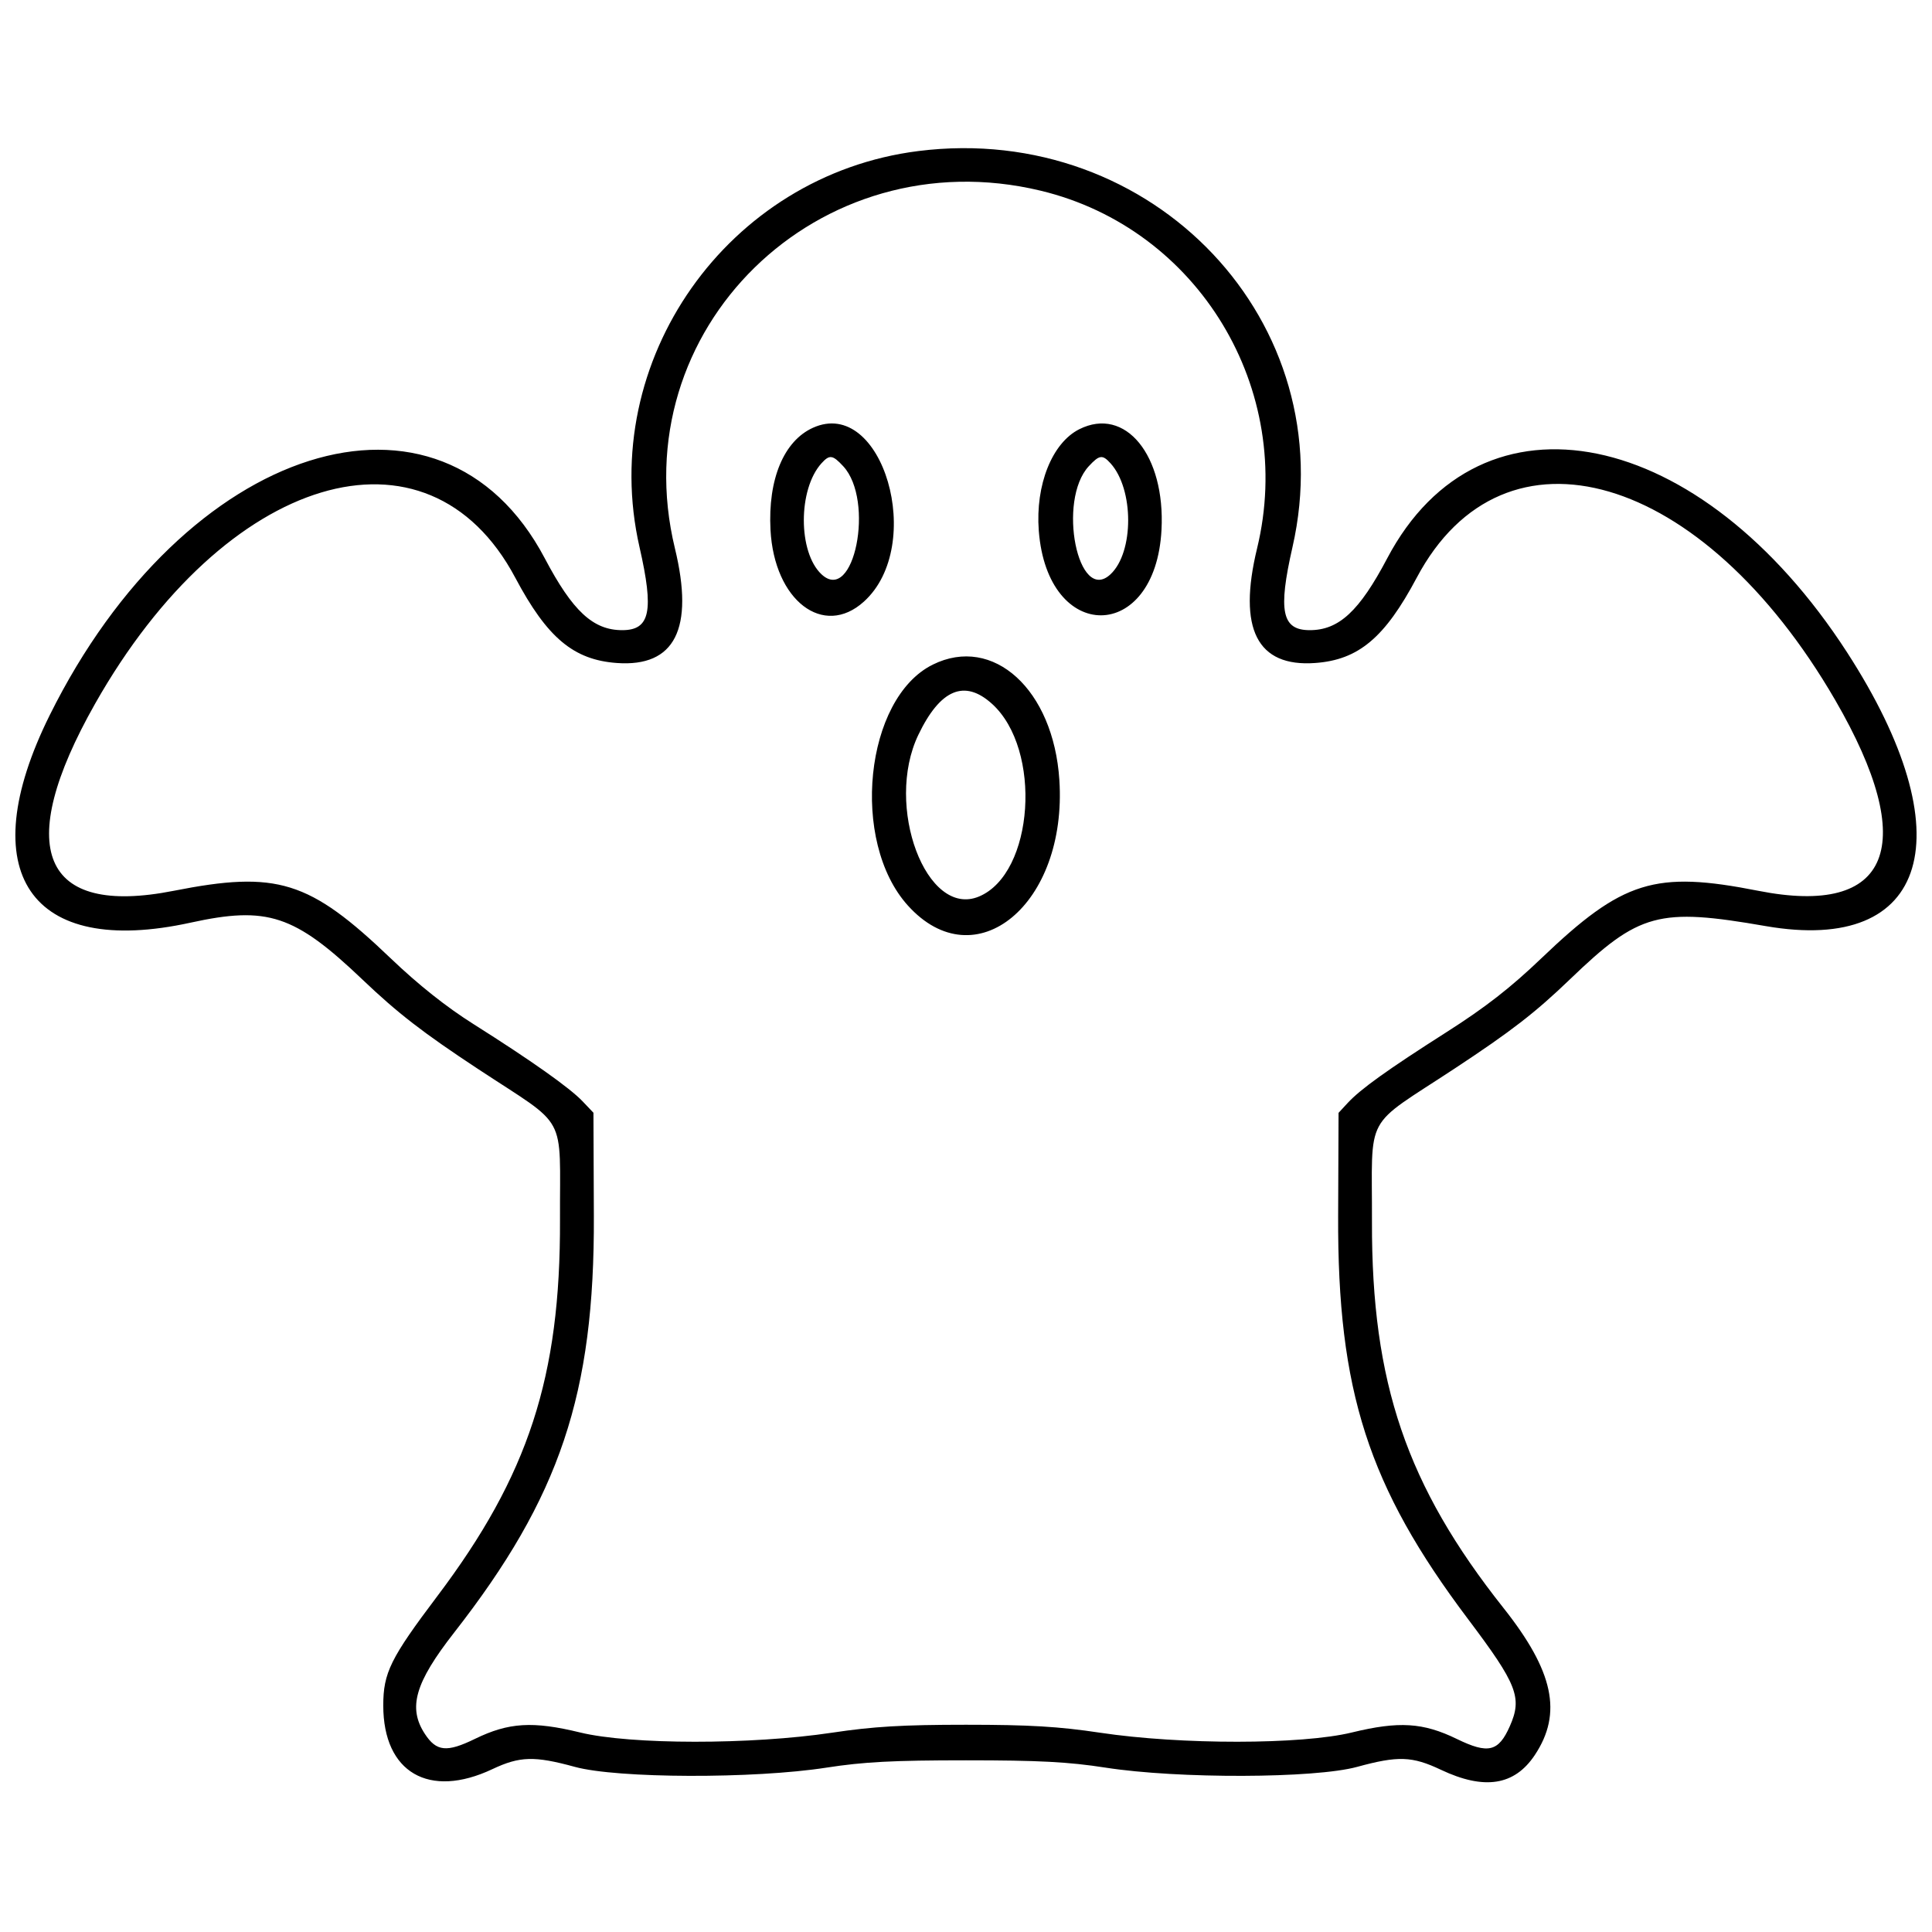 <svg id="svg" version="1.1" xmlns="http://www.w3.org/2000/svg" xmlns:xlink="http://www.w3.org/1999/xlink" width="400" height="400" viewBox="0, 0, 400,400"><g id="svgg"><path id="path0" d="M190.147 31.271 C 150.654 36.227,123.595 74.660,132.406 113.281 C 135.426 126.521,134.605 130.469,128.829 130.469 C 122.801 130.469,118.555 126.531,112.793 115.598 C 91.330 74.876,38.259 91.696,10.285 148.087 C -5.850 180.612,6.182 198.325,39.453 191.027 C 55.365 187.537,60.966 189.391,75.043 202.808 C 82.361 209.782,87.567 213.808,99.031 221.361 C 117.850 233.760,115.859 230.084,115.941 252.572 C 116.059 285.054,109.404 305.460,90.538 330.469 C 80.835 343.332,79.350 346.340,79.352 353.125 C 79.358 366.974,88.818 372.479,101.953 366.277 C 107.616 363.603,110.650 363.520,119.010 365.810 C 127.812 368.220,156.065 368.308,171.094 365.971 C 178.789 364.775,184.917 364.453,200.000 364.453 C 215.083 364.453,221.211 364.775,228.906 365.971 C 243.935 368.308,272.188 368.220,280.990 365.810 C 289.451 363.493,292.366 363.594,298.319 366.410 C 307.318 370.667,313.563 369.688,317.769 363.359 C 323.520 354.704,321.669 346.021,311.279 332.912 C 291.219 307.603,283.959 286.289,284.051 252.977 C 284.115 230.035,282.084 233.804,301.155 221.239 C 312.905 213.498,317.872 209.653,325.092 202.710 C 339.380 188.970,343.392 187.883,365.566 191.737 C 399.468 197.631,406.848 172.837,382.429 135.084 C 352.056 88.126,306.591 78.822,287.207 115.598 C 281.445 126.531,277.199 130.469,271.171 130.469 C 265.395 130.469,264.574 126.521,267.594 113.281 C 278.188 66.844,238.826 25.162,190.147 31.271 M215.450 39.480 C 248.111 47.327,268.247 80.602,260.265 113.538 C 256.233 130.178,260.266 138.137,272.289 137.267 C 281.267 136.617,286.716 132.040,293.322 119.601 C 311.375 85.609,352.523 97.636,379.949 144.922 C 397.434 175.067,391.490 189.849,364.063 184.436 C 342.619 180.204,335.986 182.269,319.080 198.444 C 312.746 204.504,307.511 208.581,299.549 213.653 C 287.214 221.512,281.690 225.472,278.997 228.387 L 277.134 230.402 277.048 251.725 C 276.901 287.986,283.278 307.782,303.946 335.220 C 314.144 348.759,315.207 351.484,312.596 357.386 C 310.253 362.684,308.129 363.198,301.641 360.041 C 294.632 356.629,289.630 356.320,279.875 358.695 C 269.459 361.230,244.465 361.250,227.734 358.736 C 219.213 357.455,213.086 357.092,200.000 357.092 C 186.914 357.092,180.787 357.455,172.266 358.736 C 155.535 361.250,130.541 361.230,120.125 358.695 C 110.319 356.307,105.326 356.610,98.338 360.014 C 92.498 362.859,90.364 362.649,87.968 358.993 C 84.418 353.575,85.909 348.403,94.016 338.022 C 115.949 309.933,123.102 288.599,122.952 251.715 L 122.866 230.382 120.613 228.012 C 117.961 225.221,109.991 219.580,98.066 212.053 C 92.365 208.455,86.604 203.879,80.878 198.402 C 64.016 182.273,57.367 180.207,35.938 184.436 C 8.618 189.828,2.696 175.713,19.685 145.703 C 46.681 98.018,88.545 85.457,106.678 119.601 C 113.284 132.040,118.733 136.617,127.711 137.267 C 139.734 138.137,143.767 130.178,139.735 113.538 C 128.764 68.267,169.484 28.438,215.450 39.480 M168.321 88.562 C 162.276 91.289,158.974 99.225,159.524 109.704 C 160.291 124.320,170.469 132.139,178.858 124.560 C 191.757 112.906,182.728 82.061,168.321 88.562 M223.453 88.868 C 217.825 91.696,214.352 100.390,215.068 109.858 C 216.844 133.335,239.242 133.200,240.476 109.704 C 241.287 94.243,232.984 84.080,223.453 88.868 M174.578 96.525 C 181.160 103.627,176.810 125.221,170.072 118.891 C 165.208 114.322,165.209 101.302,170.073 95.927 C 171.748 94.076,172.387 94.160,174.578 96.525 M229.927 95.927 C 234.791 101.302,234.792 114.322,229.928 118.891 C 223.190 125.221,218.840 103.627,225.422 96.525 C 227.613 94.160,228.252 94.076,229.927 95.927 M193.121 137.603 C 179.033 144.577,175.975 174.208,187.973 187.488 C 201.959 202.969,221.002 187.182,219.330 161.491 C 218.113 142.774,205.640 131.407,193.121 137.603 M205.373 145.710 C 215.825 155.152,214.095 180.851,202.686 185.617 C 191.806 190.163,183.072 166.892,190.127 152.156 C 194.650 142.709,199.692 140.577,205.373 145.710 " stroke="none" fill="#000000" fill-rule="evenodd"></path></g></svg>